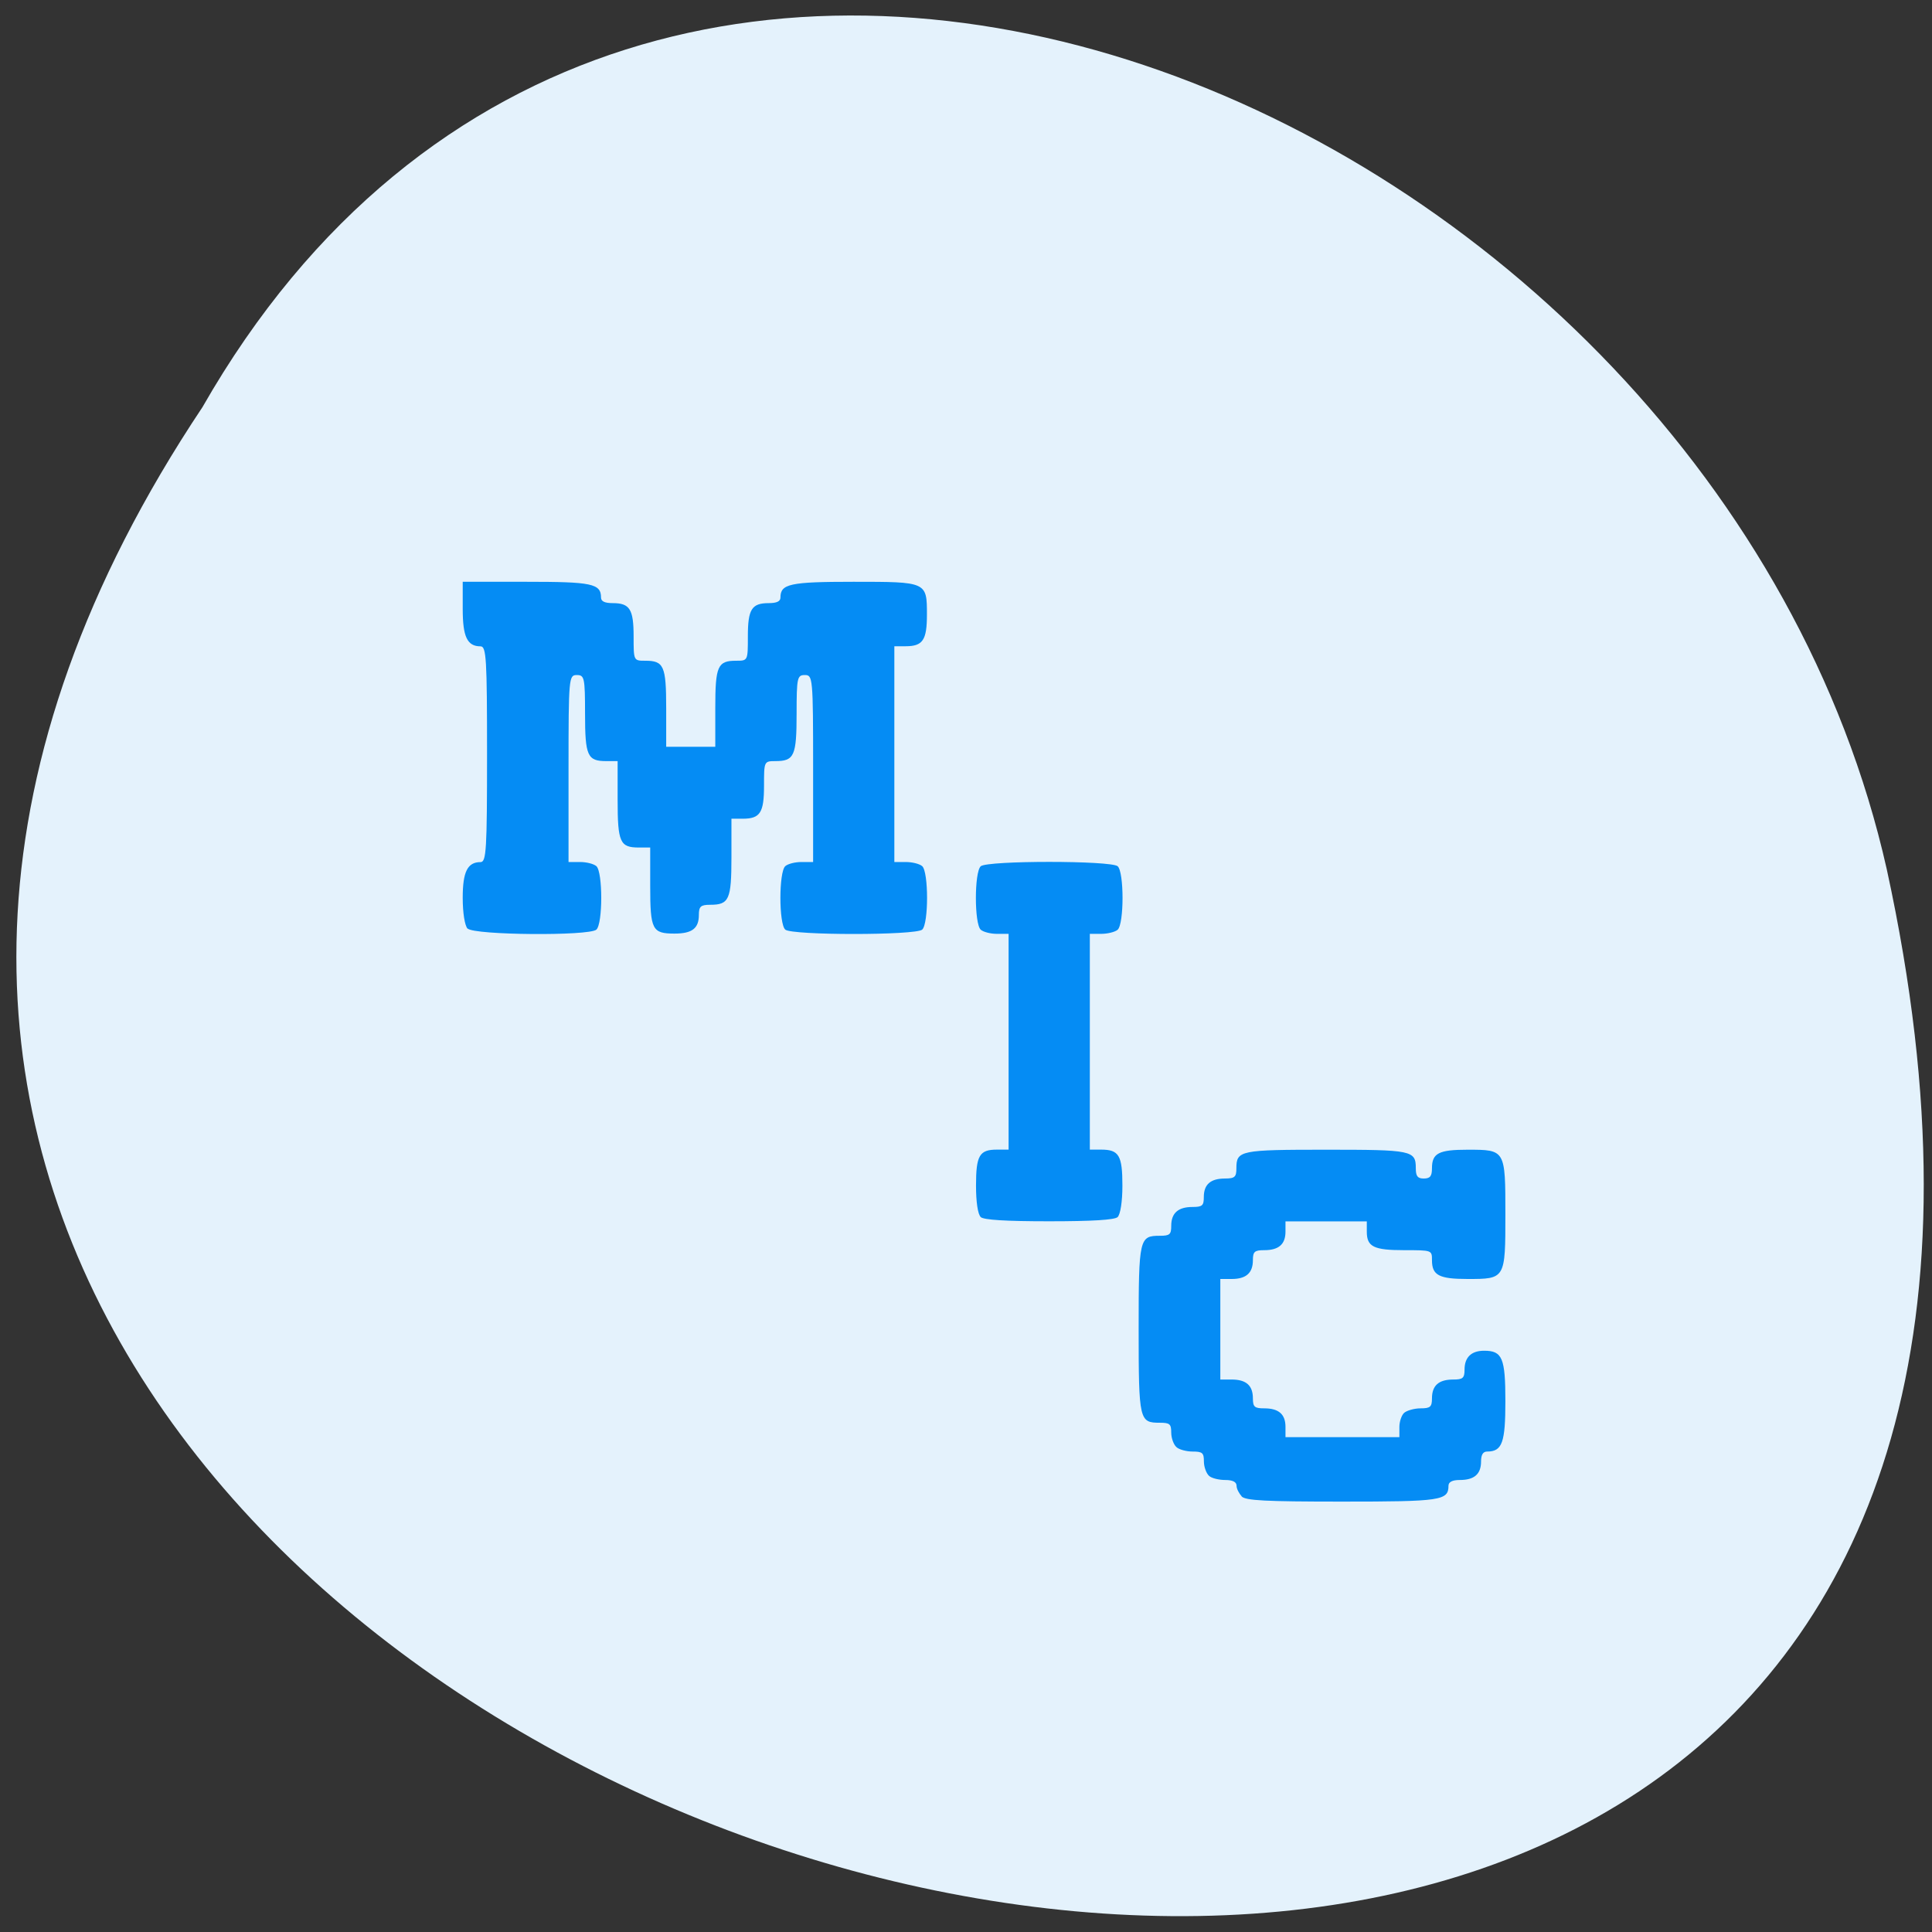<svg xmlns="http://www.w3.org/2000/svg" viewBox="0 0 22 22"><rect x="0" y="0" width="22" height="22" fill="#333333" stroke="none"/><path d="m 2.305 4.637 c -10.855 16.273 23.766 26.293 19.18 5.262 c -1.953 -8.695 -14.203 -13.969 -19.18 -5.262" fill="#e4f2fc"/><path d="m 14.14 17.04 c -0.031 -0.035 -0.059 -0.086 -0.059 -0.121 c 0 -0.043 -0.043 -0.066 -0.129 -0.066 c -0.07 0 -0.156 -0.02 -0.184 -0.047 c -0.031 -0.027 -0.059 -0.102 -0.059 -0.164 c 0 -0.098 -0.016 -0.113 -0.129 -0.113 c -0.07 0 -0.156 -0.023 -0.184 -0.051 c -0.031 -0.027 -0.059 -0.102 -0.059 -0.164 c 0 -0.098 -0.016 -0.113 -0.129 -0.113 c -0.234 0 -0.242 -0.023 -0.242 -1.063 c 0 -1.039 0.008 -1.066 0.242 -1.066 c 0.113 0 0.129 -0.016 0.129 -0.113 c 0 -0.145 0.078 -0.215 0.242 -0.215 c 0.113 0 0.129 -0.016 0.129 -0.113 c 0 -0.145 0.078 -0.211 0.242 -0.211 c 0.113 0 0.129 -0.02 0.129 -0.117 c 0 -0.203 0.043 -0.211 1.023 -0.211 c 0.977 0 1.02 0.008 1.02 0.211 c 0 0.09 0.02 0.117 0.09 0.117 c 0.074 0 0.094 -0.027 0.094 -0.117 c 0 -0.172 0.078 -0.211 0.406 -0.211 c 0.43 0 0.43 0 0.43 0.734 c 0 0.738 0 0.738 -0.43 0.738 c -0.328 0 -0.406 -0.043 -0.406 -0.215 c 0 -0.113 0 -0.113 -0.316 -0.113 c -0.348 0 -0.426 -0.039 -0.426 -0.211 v -0.117 h -0.926 v 0.117 c 0 0.145 -0.078 0.211 -0.242 0.211 c -0.109 0 -0.129 0.016 -0.129 0.113 c 0 0.148 -0.078 0.215 -0.242 0.215 h -0.129 v 1.145 h 0.129 c 0.164 0 0.242 0.066 0.242 0.215 c 0 0.098 0.02 0.113 0.129 0.113 c 0.164 0 0.242 0.066 0.242 0.211 v 0.117 h 1.297 v -0.117 c 0 -0.063 0.027 -0.137 0.055 -0.16 c 0.031 -0.027 0.117 -0.051 0.187 -0.051 c 0.109 0 0.129 -0.016 0.129 -0.113 c 0 -0.148 0.078 -0.215 0.242 -0.215 c 0.109 0 0.129 -0.016 0.129 -0.113 c 0 -0.141 0.078 -0.215 0.223 -0.215 c 0.207 0 0.242 0.082 0.242 0.574 c 0 0.469 -0.035 0.574 -0.207 0.574 c -0.047 0 -0.07 0.035 -0.07 0.113 c 0 0.145 -0.078 0.211 -0.242 0.211 c -0.086 0 -0.129 0.023 -0.129 0.066 c 0 0.168 -0.086 0.18 -1.215 0.18 c -0.875 0 -1.094 -0.012 -1.141 -0.059 m -2.969 -3.18 c -0.035 -0.031 -0.055 -0.176 -0.055 -0.359 c 0 -0.344 0.039 -0.41 0.238 -0.41 h 0.133 v -2.457 h -0.133 c -0.07 0 -0.152 -0.02 -0.184 -0.047 c -0.074 -0.066 -0.074 -0.656 0 -0.723 c 0.078 -0.066 1.48 -0.066 1.559 0 c 0.074 0.066 0.074 0.656 0 0.723 c -0.031 0.027 -0.117 0.047 -0.188 0.047 h -0.129 v 2.457 h 0.129 c 0.203 0 0.242 0.066 0.242 0.41 c 0 0.184 -0.023 0.328 -0.055 0.359 c -0.039 0.031 -0.281 0.047 -0.781 0.047 c -0.5 0 -0.738 -0.016 -0.777 -0.047 m -5.844 -3.285 c -0.031 -0.035 -0.055 -0.176 -0.055 -0.352 c 0 -0.297 0.055 -0.406 0.203 -0.406 c 0.066 0 0.074 -0.141 0.074 -1.23 c 0 -1.086 -0.008 -1.227 -0.074 -1.227 c -0.152 0 -0.203 -0.109 -0.203 -0.426 v -0.309 h 0.723 c 0.746 0 0.852 0.02 0.852 0.18 c 0 0.043 0.043 0.063 0.133 0.063 c 0.195 0 0.238 0.07 0.238 0.379 c 0 0.277 0 0.277 0.133 0.277 c 0.211 0 0.238 0.059 0.238 0.539 v 0.441 h 0.559 v -0.441 c 0 -0.48 0.027 -0.539 0.238 -0.539 c 0.133 0 0.133 0 0.133 -0.277 c 0 -0.309 0.043 -0.379 0.238 -0.379 c 0.09 0 0.133 -0.02 0.133 -0.063 c 0 -0.156 0.105 -0.18 0.832 -0.18 c 0.836 0 0.836 0 0.836 0.375 c 0 0.289 -0.047 0.359 -0.242 0.359 h -0.129 v 2.457 h 0.129 c 0.074 0 0.156 0.02 0.188 0.047 c 0.074 0.066 0.074 0.656 0 0.723 c -0.078 0.066 -1.48 0.066 -1.559 0 c -0.074 -0.066 -0.074 -0.656 0 -0.723 c 0.031 -0.027 0.113 -0.047 0.184 -0.047 h 0.133 v -1.066 c 0 -1.035 -0.004 -1.063 -0.094 -1.063 c -0.086 0 -0.094 0.027 -0.094 0.441 c 0 0.48 -0.027 0.539 -0.242 0.539 c -0.129 0 -0.129 0.004 -0.129 0.281 c 0 0.305 -0.043 0.375 -0.242 0.375 h -0.129 v 0.441 c 0 0.48 -0.027 0.539 -0.242 0.539 c -0.109 0 -0.129 0.02 -0.129 0.117 c 0 0.152 -0.078 0.211 -0.277 0.211 c -0.254 0 -0.277 -0.043 -0.277 -0.539 v -0.441 h -0.129 c -0.215 0 -0.242 -0.059 -0.242 -0.539 v -0.445 h -0.129 c -0.215 0 -0.242 -0.059 -0.242 -0.539 c 0 -0.414 -0.008 -0.441 -0.094 -0.441 c -0.09 0 -0.094 0.027 -0.094 1.063 v 1.066 h 0.133 c 0.07 0 0.152 0.02 0.184 0.047 c 0.074 0.066 0.074 0.656 0 0.723 c -0.086 0.074 -1.387 0.063 -1.465 -0.012" fill="#058cf4"/></svg>